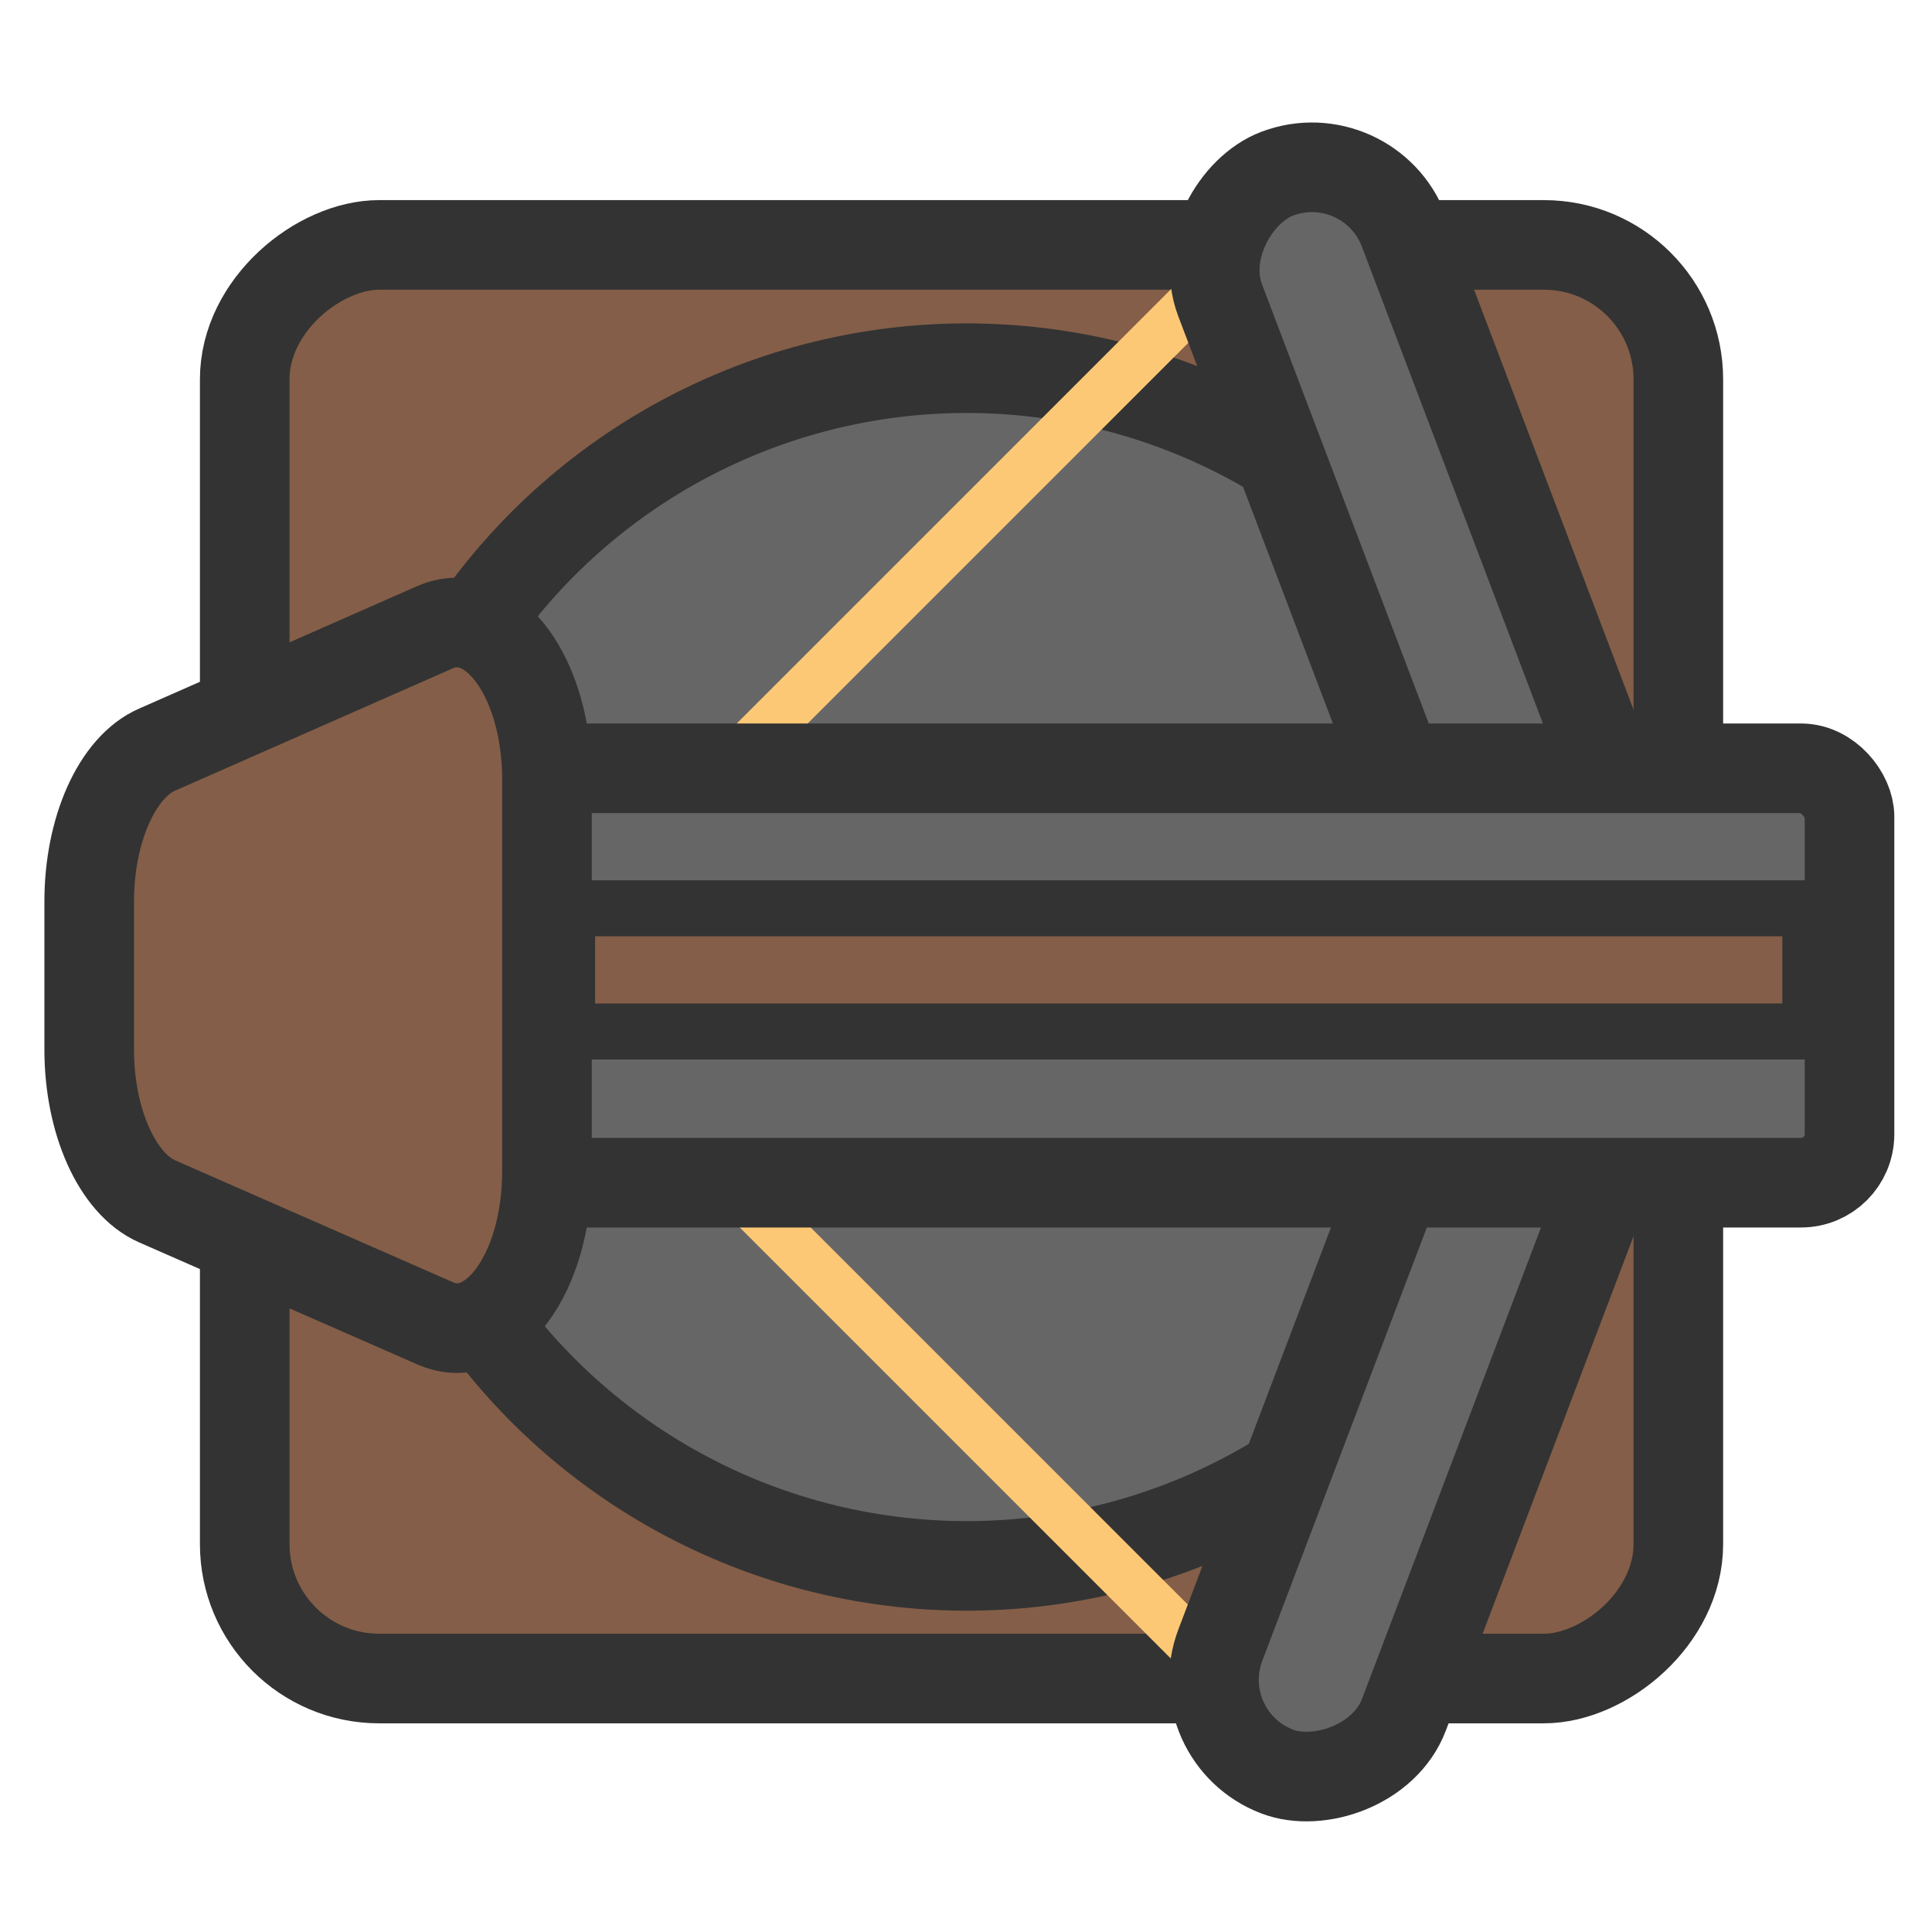 <?xml version="1.0" encoding="utf-8"?>
<svg width="120" height="120" viewBox="0 0 172.5 172.5" xmlns="http://www.w3.org/2000/svg">
  <defs>
    <style>.cls-1{fill:#fcc875;}.cls-2,.cls-4,.cls-5{fill:#845e48;}.cls-2,.cls-3,.cls-4,.cls-5{stroke:#333;stroke-miterlimit:10;}.cls-2,.cls-3{stroke-width:8px;}.cls-3{fill:#666;}.cls-4{stroke-width:5px;}.cls-5{stroke-width:10px;}</style>
    <style>.cls-1{fill:#845e48;stroke-width:10px;}.cls-1,.cls-2{stroke:#333;stroke-miterlimit:10;}.cls-2{fill:#666;stroke-width:8px;}</style>
  </defs>
  <rect class="cls-1" x="58" y="57" width="128" height="128" rx="12" ry="12" transform="matrix(0, 1, -1, 0, 206.851, -36.132)" style="stroke-width: 8;"/>
  <circle class="cls-2" cx="122.52" cy="121.5" r="53.48" transform="matrix(0.06, -0.998, 0.998, 0.06, -42.299, 201.328)"/>
  <rect class="cls-1" x="73.04" y="83.15" width="84.79" height="4.48" rx="2.24" ry="2.24" transform="matrix(0.707, -0.707, 0.707, 0.707, -60.435, 73.237)" style="stroke-width: 0; fill: rgb(252, 200, 117);"/>
  <rect class="cls-1" x="72.04" y="152.15" width="84.79" height="4.48" rx="2.24" ry="2.24" transform="matrix(0.707, 0.707, -0.707, 0.707, 108.825, -69.103)" style="stroke-width: 0; fill: rgb(252, 200, 117);"/>
  <rect class="cls-2" x="122.12" y="145.47" width="79.88" height="17.53" rx="8.76" ry="8.76" transform="matrix(0.355, -0.935, 0.935, 0.355, -73.515, 217.607)"/>
  <rect class="cls-2" x="122.12" y="77.47" width="79.88" height="17.53" rx="8.76" ry="8.76" transform="matrix(0.355, 0.935, -0.935, 0.355, 151.305, -129.283)"/>
  <rect class="cls-3" x="47.135" y="68.597" width="118" height="37" rx="4.33" ry="4.33"/>
  <rect class="cls-4" x="50.635" y="81.097" width="111" height="11"/>
  <path class="cls-5" d="M 48.835 69.597 L 48.835 104.597 C 48.835 113.717 43.895 120.387 38.835 118.147 L 14.035 107.267 C 10.465 105.697 7.965 100.117 7.965 93.717 L 7.965 80.477 C 7.965 74.077 10.465 68.477 14.035 66.927 L 38.805 56.017 C 43.895 53.777 48.835 60.447 48.835 69.597 Z" style="stroke-width: 8;"/>
</svg>